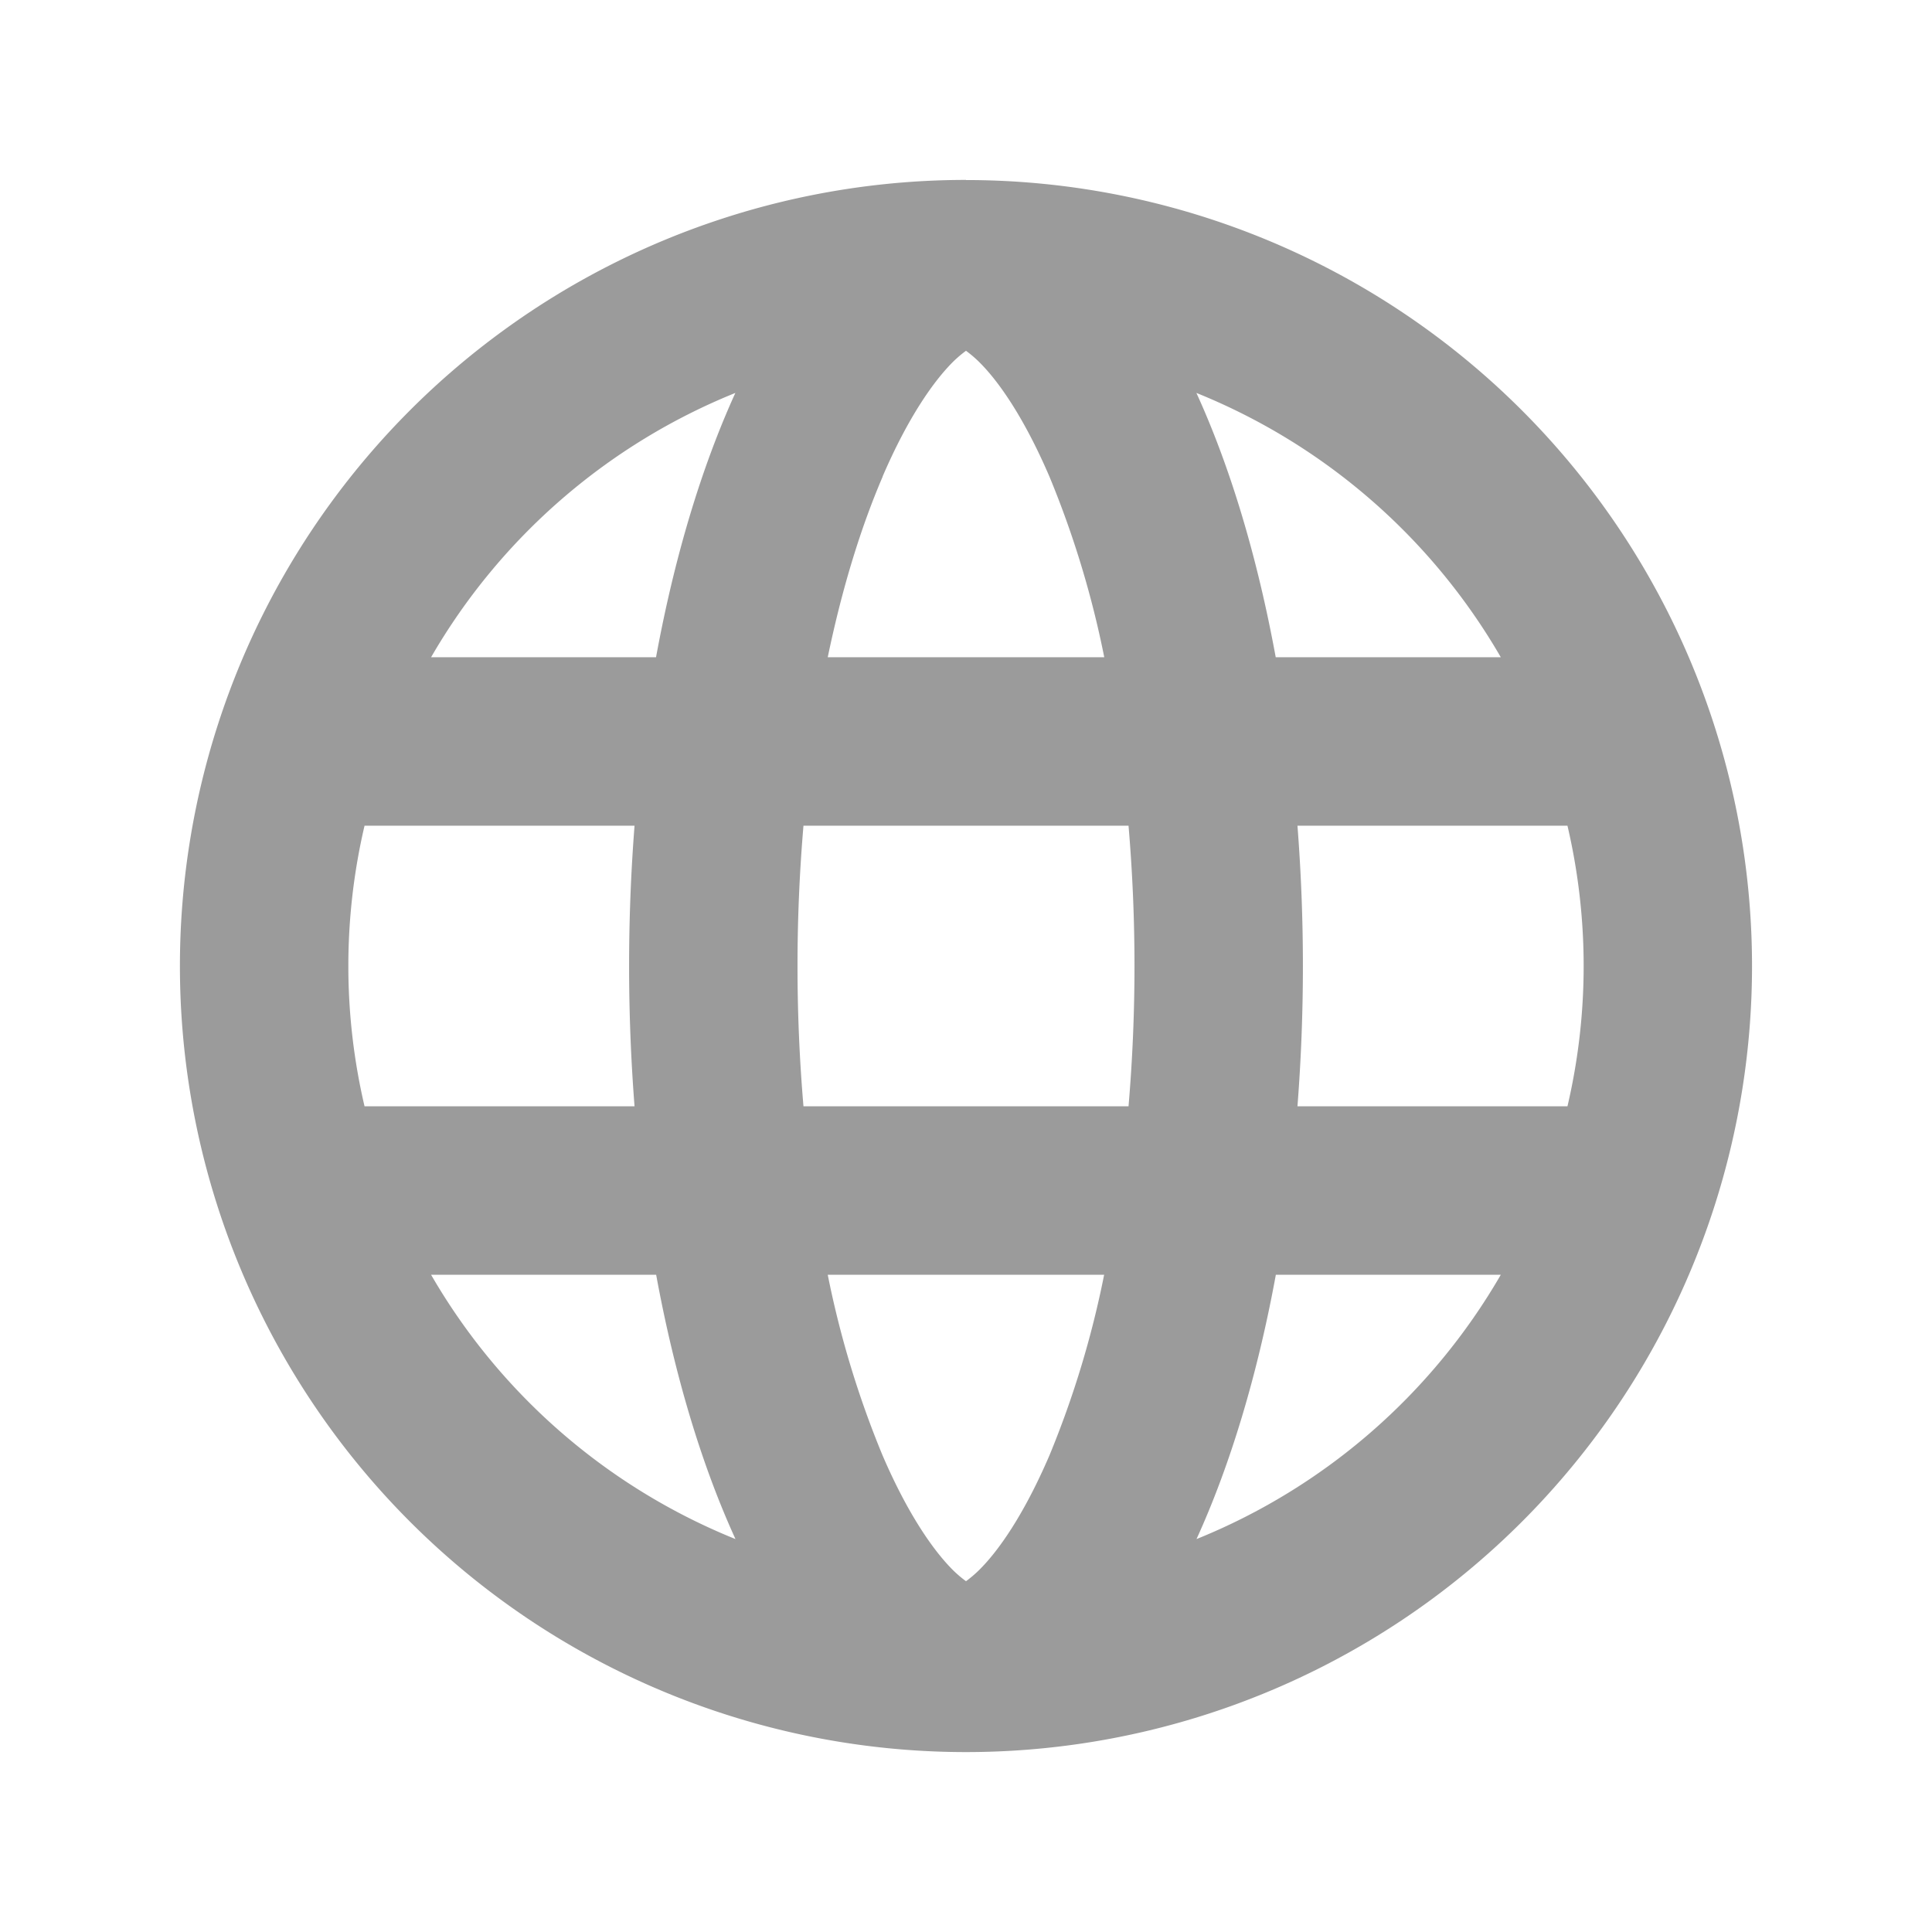 <svg xmlns="http://www.w3.org/2000/svg" width="16" height="16" fill="none" viewBox="0 0 16 16"><path fill="#909090" fill-opacity=".9" fill-rule="evenodd" d="M5.255 9.162a15 15 0 0 1 0-2.324H3.019a5.1 5.1 0 0 0 0 2.324zm.179 1.395H3.57a5.13 5.13 0 0 0 2.521 2.189c-.28-.612-.504-1.356-.657-2.189m3.71 0a8 8 0 0 1-.453 1.496c-.209.486-.42.79-.585.952a1 1 0 0 1-.106.09 1 1 0 0 1-.106-.09c-.164-.163-.376-.466-.585-.952a8 8 0 0 1-.454-1.496zm-2.49-1.395a13.7 13.7 0 0 1 0-2.324h2.692a13.7 13.7 0 0 1 0 2.324zm3.912 1.395c-.153.833-.378 1.577-.657 2.189a5.13 5.13 0 0 0 2.52-2.189zm2.415-1.395h-2.236a15 15 0 0 0 0-2.324h2.236a5.1 5.1 0 0 1 0 2.324M7.31 3.947c-.18.418-.336.923-.455 1.496h2.29a8 8 0 0 0-.454-1.496c-.209-.486-.42-.79-.585-.952A1 1 0 0 0 8 2.905a1 1 0 0 0-.106.09c-.164.163-.376.466-.585.952m3.256 1.496h1.864a5.13 5.13 0 0 0-2.521-2.189c.28.612.504 1.356.657 2.189m-6.996 0h1.864c.153-.833.378-1.577.657-2.189a5.13 5.13 0 0 0-2.52 2.189M8 1.491A6.509 6.509 0 1 1 8 14.51 6.509 6.509 0 0 1 8 1.49" clip-rule="evenodd"/></svg>